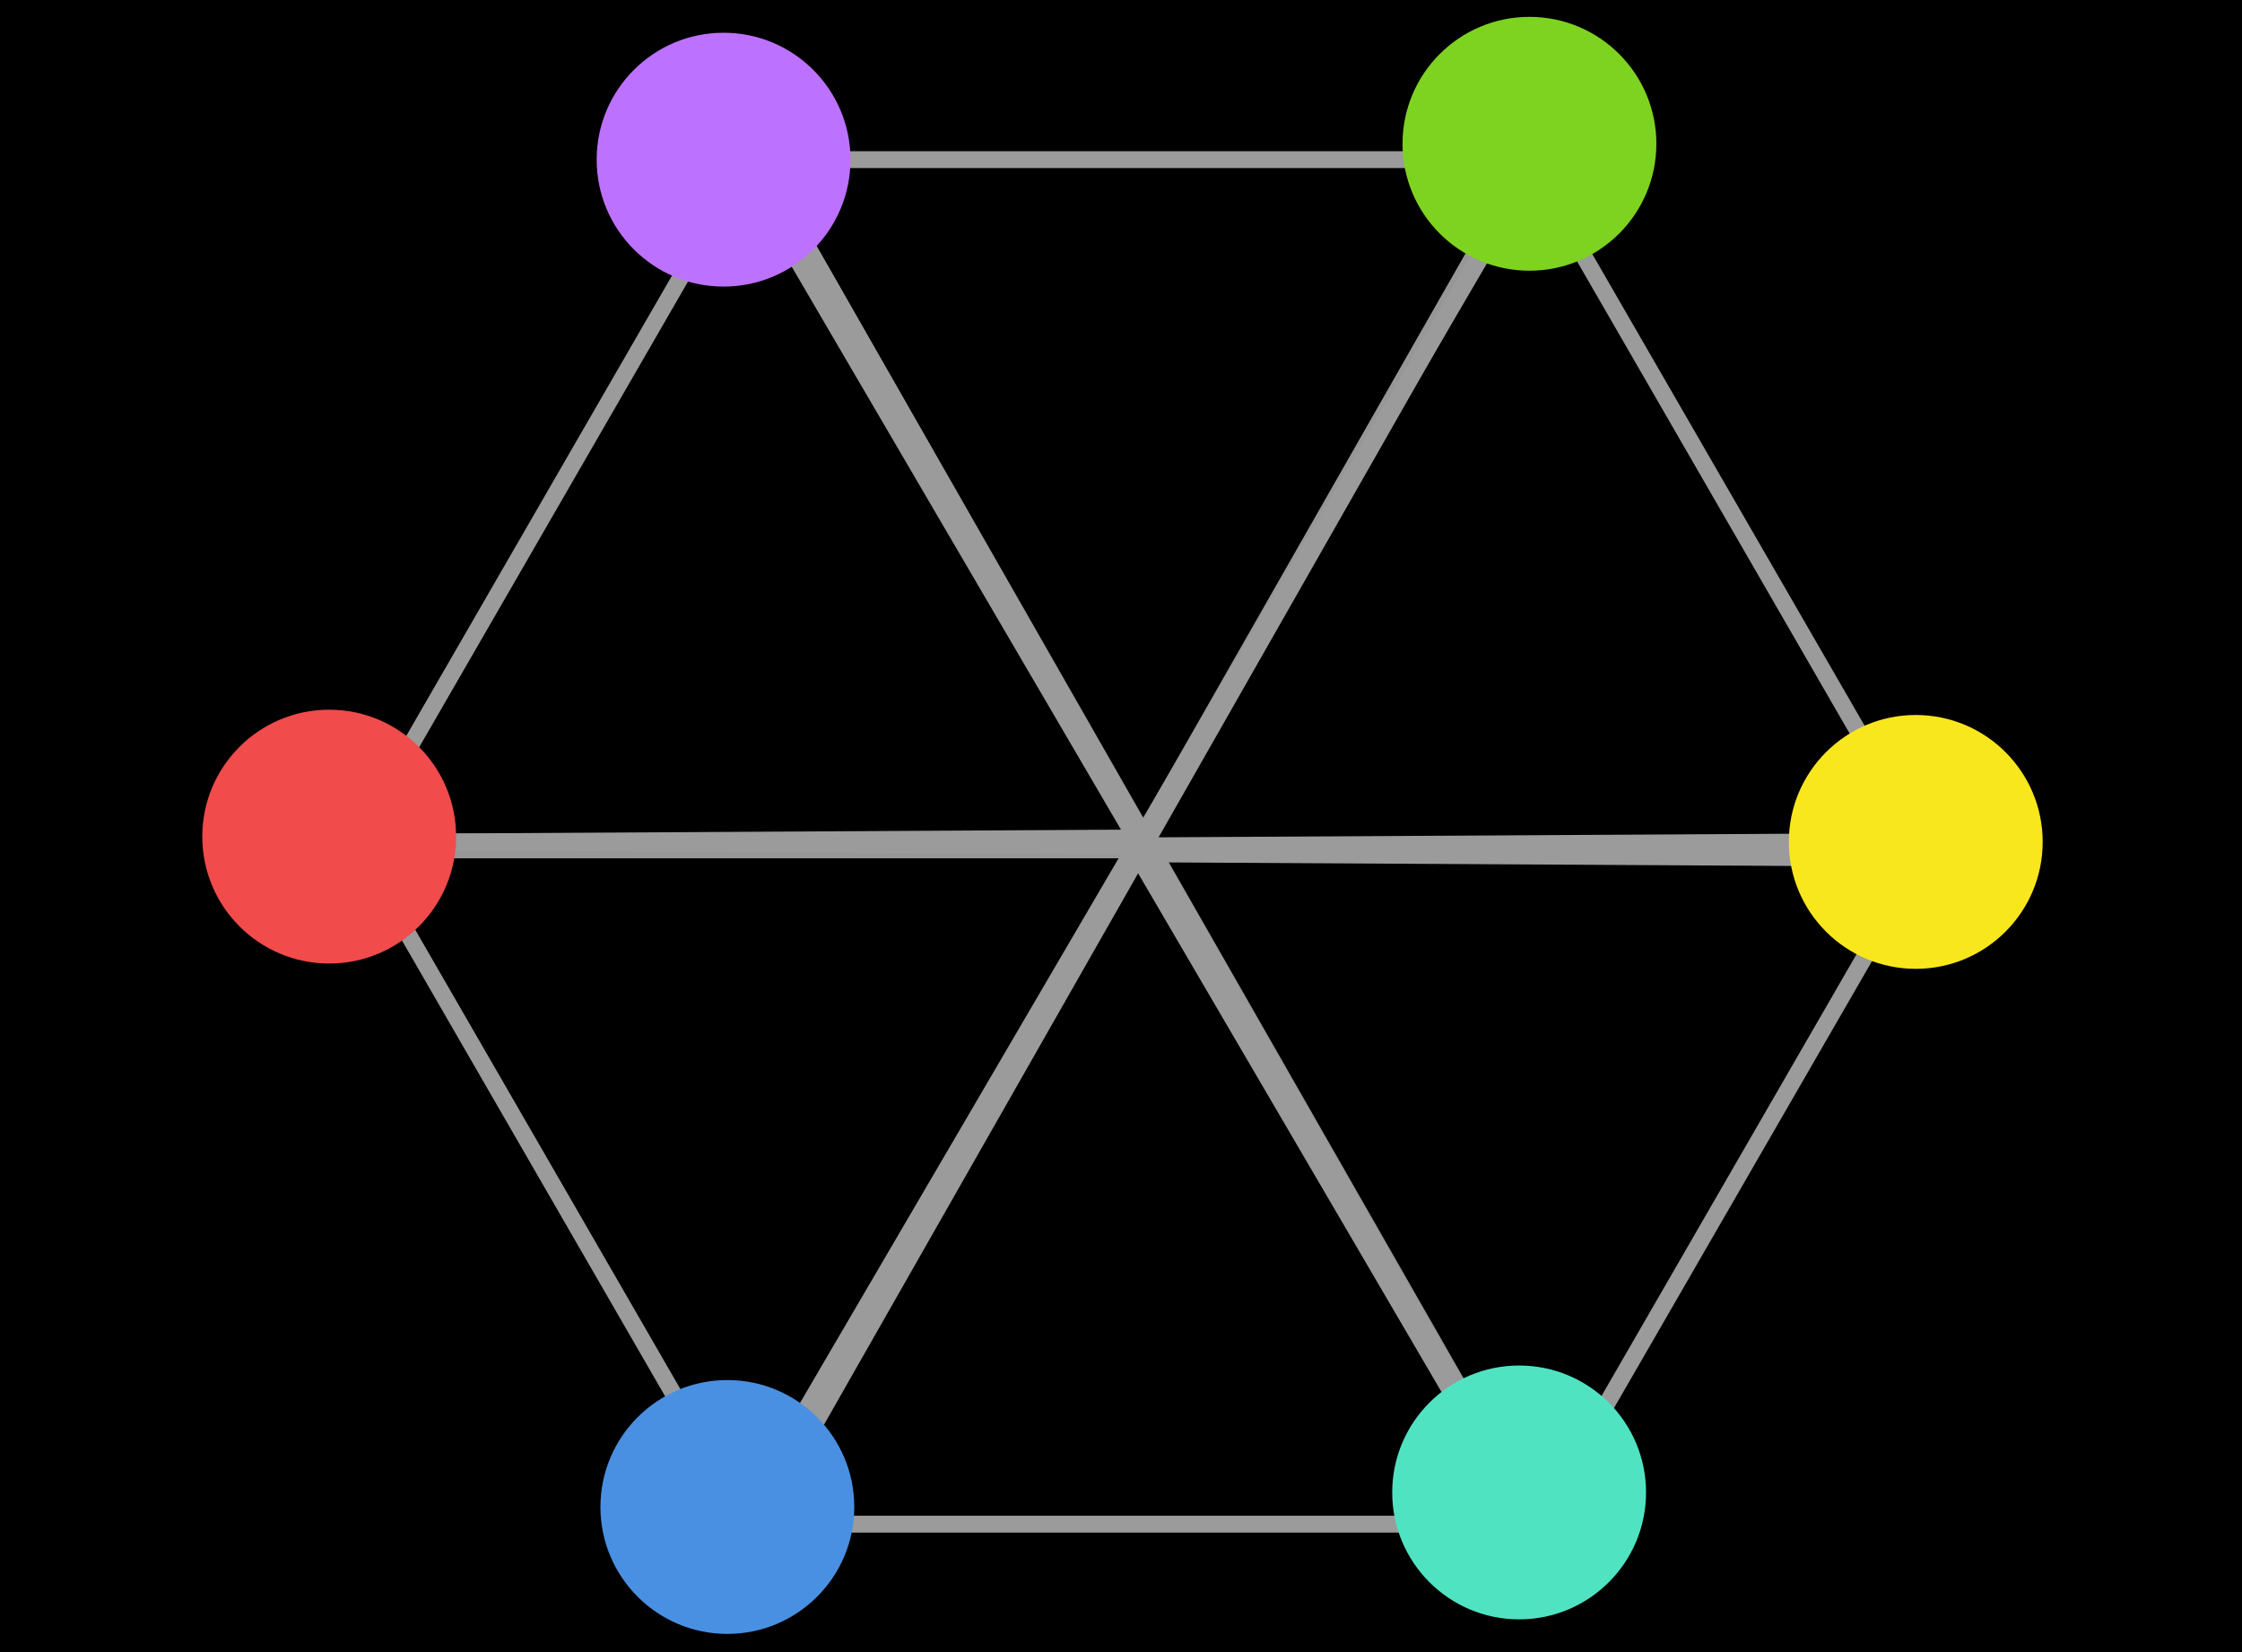 <?xml version="1.0" encoding="UTF-8"?>
<svg width="133px" height="98px" viewBox="0 0 133 98" version="1.1" xmlns="http://www.w3.org/2000/svg" xmlns:xlink="http://www.w3.org/1999/xlink">
    <!-- Generator: Sketch 48.2 (47327) - http://www.bohemiancoding.com/sketch -->
    <title>Group 43</title>
    <desc>Created with Sketch.</desc>
    <defs></defs>
    <g id="Page-1-Copy" stroke="none" stroke-width="1" fill="none" fill-rule="evenodd">
        <g id="Group-43">
            <g id="Group-42">
                <rect id="Rectangle" fill="#000000" x="0" y="0" width="133" height="98"></rect>
                <g id="Group-33" transform="translate(12, 1)">
                    <g id="Group-11" transform="translate(8.471, 8.471)">
                        <path d="M24.64,79.9 L69.62,1.041" id="Path-9-Copy-4" stroke="#979797"></path>
                        <path d="M0.941,40.941 L92.235,40.941" id="Path-10-Copy-4" stroke="#979797"></path>
                        <path d="M24.471,0 L69.647,79.059" id="Path-21-Copy-3" stroke="#979797"></path>
                        <polygon id="Path-22-Copy-18" stroke="#9B9B9B" points="24.471 80.941 47.529 40.471 70.588 80.941"></polygon>
                        <polygon id="Path-22-Copy-19" stroke="#9B9B9B" transform="translate(47.529, 20.235) scale(1, -1) translate(-47.529, -20.235) " points="24.471 40.471 47.529 -7.10542736e-14 70.588 40.471"></polygon>
                        <polygon id="Path-22-Copy-20" stroke="#9B9B9B" transform="translate(29.647, 30.588) rotate(120) translate(-29.647, -30.588) " points="6.588 50.824 29.647 10.353 52.706 50.824"></polygon>
                        <polygon id="Path-22-Copy-21" stroke="#9B9B9B" transform="translate(64.471, 51.294) scale(1, -1) rotate(-120) translate(-64.471, -51.294) " points="41.412 71.529 64.471 31.059 87.529 71.529"></polygon>
                        <polygon id="Path-22-Copy-22" stroke="#9B9B9B" transform="translate(29.647, 50.353) rotate(60) translate(-29.647, -50.353) " points="6.588 70.588 29.647 30.118 52.706 70.588"></polygon>
                        <polygon id="Path-22-Copy-23" stroke="#9B9B9B" transform="translate(64.471, 30.588) scale(1, -1) rotate(-60) translate(-64.471, -30.588) " points="41.412 50.824 64.471 10.353 87.529 50.824"></polygon>
                    </g>
                    <g id="Group-12">
                        <g id="Group-9">
                            <circle id="Oval-15" fill="#50E3C2" cx="78.118" cy="87.529" r="7.529"></circle>
                            <circle id="Oval-15-Copy" fill="#F8E71C" cx="101.647" cy="48.941" r="7.529"></circle>
                            <circle id="Oval-15-Copy-2" fill="#BD71FF" cx="30.924" cy="8.471" r="7.529"></circle>
                            <circle id="Oval-15-Copy-3" fill="#4A90E2" cx="31.148" cy="88.392" r="7.529"></circle>
                            <circle id="Oval-15-Copy-4" fill="#F14B4B" cx="7.529" cy="48.627" r="7.529"></circle>
                            <circle id="Oval-15-Copy-5" fill="#7ED321" cx="78.73" cy="7.529" r="7.529"></circle>
                        </g>
                    </g>
                </g>
            </g>
        </g>
    </g>
</svg>